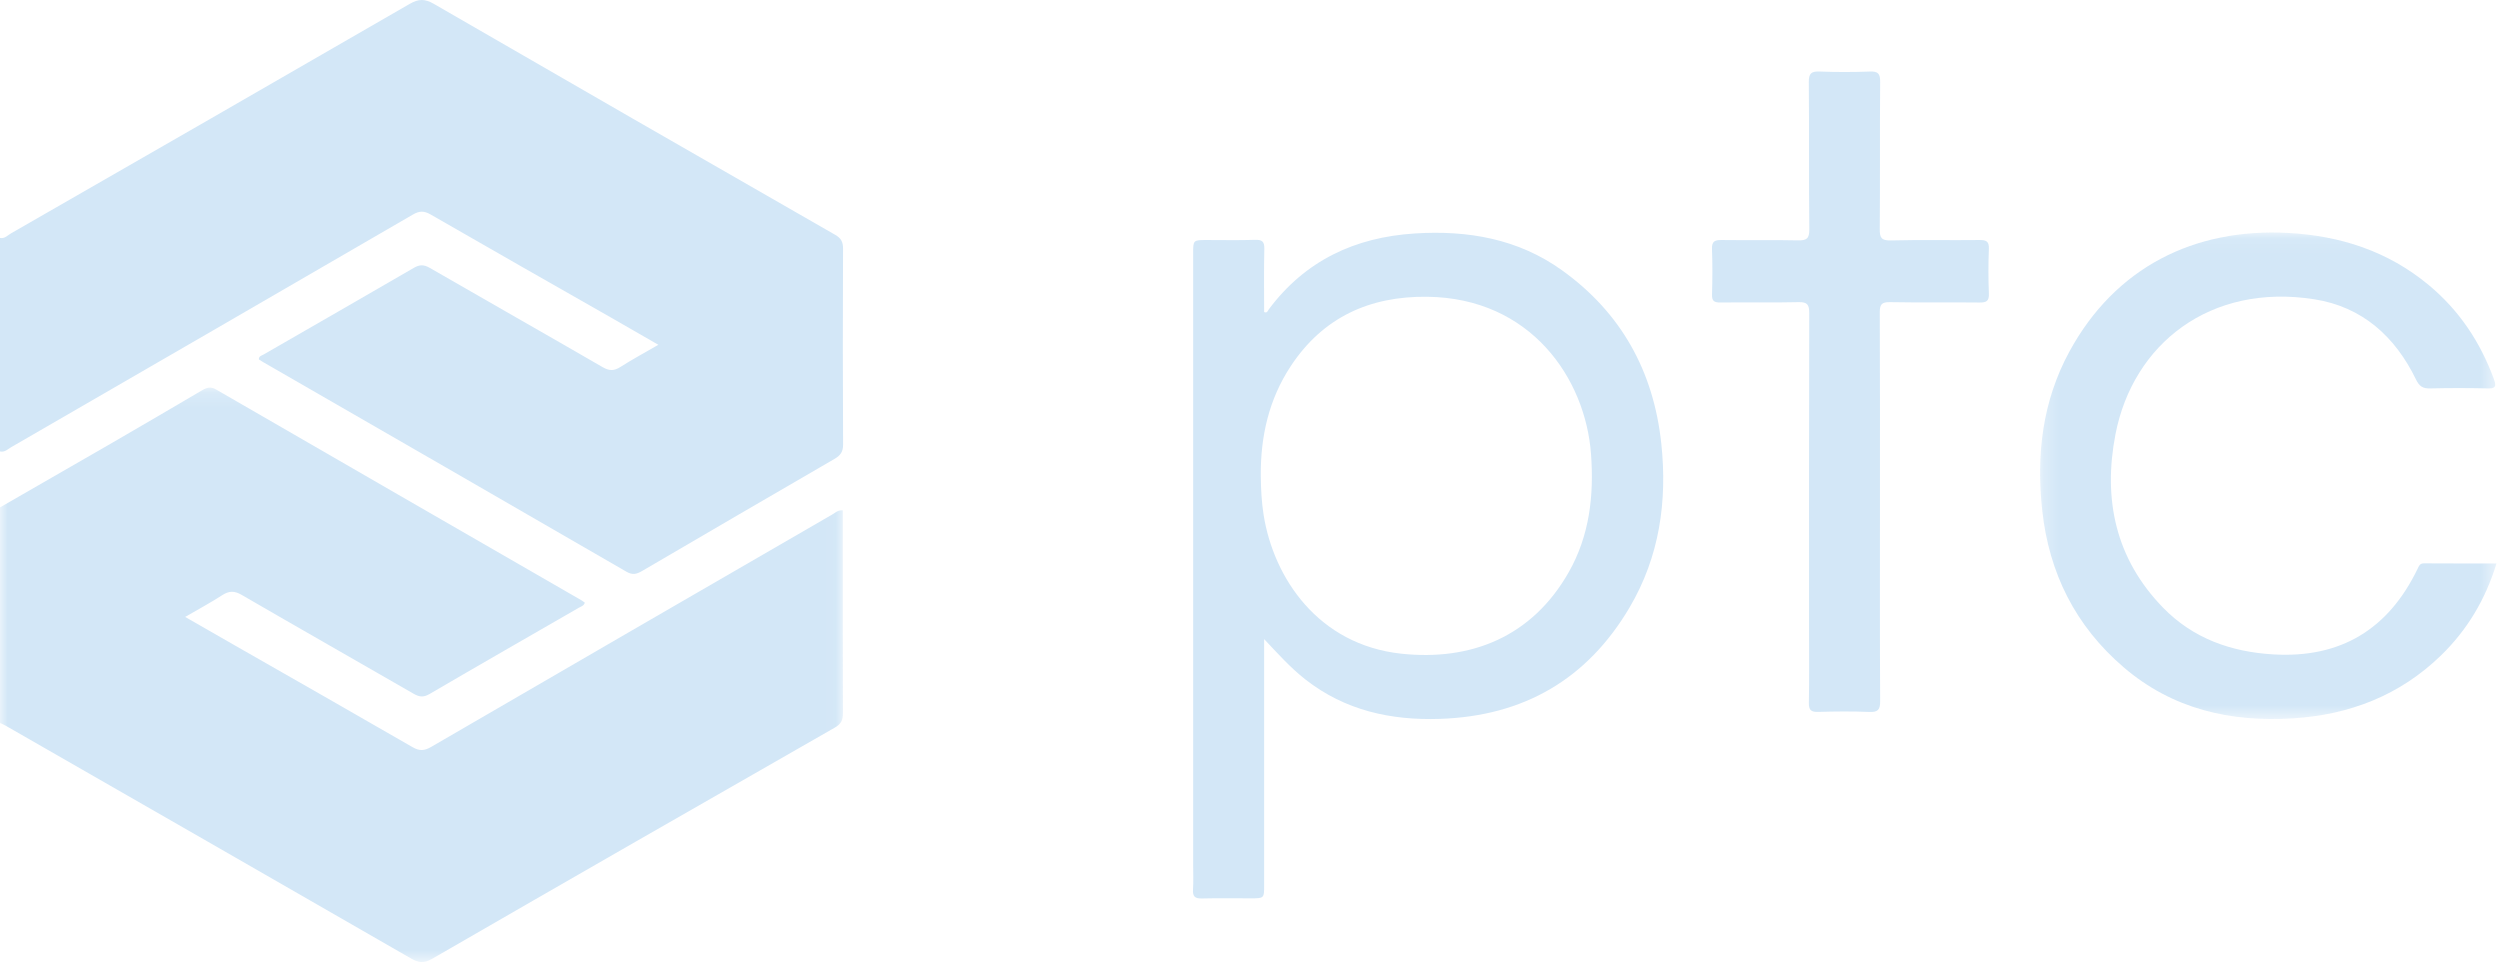 <?xml version="1.0" encoding="UTF-8"?>
<svg width="166px" height="64px" viewBox="0 0 166 64" version="1.1" xmlns="http://www.w3.org/2000/svg" xmlns:xlink="http://www.w3.org/1999/xlink">
    <!-- Generator: Sketch 63.1 (92452) - https://sketch.com -->
    <title>Group 13</title>
    <desc>Created with Sketch.</desc>
    <defs>
        <polygon id="path-1" points="7.89223455e-05 0.157 55.973 0.157 55.973 38.295 7.89223455e-05 38.295"></polygon>
        <polygon id="path-3" points="0.242 0.089 30.547 0.089 30.547 32.393 0.242 32.393"></polygon>
    </defs>
    <g id="Customer" stroke="none" stroke-width="1" fill="none" fill-rule="evenodd">
        <g id="Customer-Overview" transform="translate(-637, -1393)">
            <g id="Group-13" transform="translate(637, 1393)">
                <g id="Group-3" transform="translate(0, 25.581)">
                    <mask id="mask-2" fill="white">
                        <use xlink:href="#path-1"></use>
                    </mask>
                    <g id="Clip-2"></g>
                    <path d="M7.89223455e-05,8.11 C2.487,6.679 4.976,5.252 7.459,3.816 C9.448,2.664 11.432,1.504 13.412,0.338 C13.729,0.151 13.982,0.07 14.353,0.284 C22.429,4.956 30.514,9.612 38.597,14.272 C38.674,14.316 38.743,14.373 38.833,14.436 C38.766,14.652 38.573,14.693 38.428,14.777 C35.123,16.683 31.812,18.576 28.519,20.503 C28.115,20.739 27.838,20.698 27.467,20.485 C23.664,18.293 19.848,16.125 16.052,13.922 C15.567,13.64 15.212,13.643 14.753,13.94 C13.991,14.434 13.187,14.865 12.294,15.383 C13.466,16.055 14.535,16.669 15.605,17.281 C19.536,19.527 23.472,21.765 27.392,24.029 C27.848,24.292 28.169,24.281 28.624,24.017 C37.505,18.854 46.396,13.71 55.288,8.566 C55.478,8.456 55.646,8.275 55.964,8.307 L55.964,8.904 C55.964,13.192 55.958,17.48 55.973,21.768 C55.975,22.23 55.85,22.493 55.422,22.738 C46.504,27.835 37.593,32.946 28.697,38.082 C28.149,38.398 27.78,38.343 27.271,38.05 C18.31,32.889 9.338,27.746 0.368,22.6 C0.25,22.532 0.123,22.482 7.89223455e-05,22.423 L7.89223455e-05,8.11 Z" id="Fill-1" fill="#D3E7F7" mask="url(#mask-2)"></path>
                </g>
                <path d="M7.89223455e-05,15.799 C0.313,15.864 0.508,15.623 0.733,15.494 C9.563,10.425 18.391,5.354 27.204,0.258 C27.793,-0.082 28.209,-0.088 28.802,0.254 C37.674,5.386 46.561,10.493 55.453,15.59 C55.852,15.818 55.979,16.067 55.978,16.511 C55.961,20.845 55.958,25.18 55.981,29.515 C55.984,30.005 55.801,30.246 55.403,30.476 C51.147,32.941 46.899,35.42 42.654,37.903 C42.3,38.11 42.021,38.209 41.599,37.964 C33.564,33.312 25.517,28.68 17.472,24.044 C17.374,23.987 17.279,23.923 17.188,23.865 C17.183,23.638 17.378,23.612 17.503,23.539 C20.828,21.621 24.16,19.716 27.477,17.787 C27.867,17.561 28.147,17.562 28.539,17.789 C32.36,19.995 36.2,22.17 40.018,24.38 C40.463,24.638 40.779,24.633 41.199,24.364 C41.992,23.859 42.821,23.412 43.714,22.894 C42.621,22.266 41.597,21.673 40.569,21.086 C36.577,18.809 32.579,16.541 28.598,14.245 C28.16,13.993 27.855,13.993 27.418,14.246 C18.536,19.405 9.642,24.548 0.749,29.689 C0.519,29.823 0.314,30.048 7.89223455e-05,29.975 L7.89223455e-05,15.799 Z" id="Fill-4" fill="#D3E7F7"></path>
                <path d="M83.716,31.606 C83.726,32.477 83.768,33.344 83.907,34.207 C84.577,38.385 87.529,42.811 93.045,43.405 C97.67,43.902 101.725,42.288 104.164,37.994 C105.546,35.56 105.846,32.909 105.644,30.152 C105.277,25.128 101.642,19.78 94.754,19.705 C90.945,19.663 87.853,21.065 85.716,24.296 C84.25,26.512 83.695,28.982 83.716,31.606 M83.939,42.436 L83.939,43.169 L83.939,58.783 C83.939,59.649 83.938,59.649 83.038,59.649 C81.955,59.649 80.872,59.631 79.791,59.658 C79.331,59.669 79.187,59.511 79.216,59.064 C79.252,58.493 79.225,57.918 79.225,57.344 L79.225,16.83 C79.225,15.937 79.225,15.937 80.152,15.937 C81.211,15.937 82.272,15.96 83.33,15.926 C83.805,15.91 83.962,16.033 83.951,16.527 C83.917,17.925 83.939,19.324 83.939,20.719 C84.144,20.815 84.179,20.633 84.25,20.538 C86.667,17.303 89.961,15.755 93.945,15.502 C97.468,15.278 100.803,15.857 103.715,17.945 C107.656,20.769 109.8,24.664 110.31,29.453 C110.717,33.285 110.19,36.965 108.208,40.329 C105.398,45.098 101.175,47.546 95.623,47.733 C92.351,47.843 89.314,47.177 86.683,45.12 C85.683,44.337 84.846,43.398 83.939,42.436" id="Fill-6" fill="#D3E7F7"></path>
                <g id="Group-10" transform="translate(135.22, 15.351)">
                    <mask id="mask-4" fill="white">
                        <use xlink:href="#path-3"></use>
                    </mask>
                    <g id="Clip-9"></g>
                    <path d="M30.548,22.061 C29.813,24.457 28.605,26.476 26.86,28.171 C24.131,30.821 20.798,32.108 17.048,32.347 C12.885,32.613 9.033,31.738 5.789,28.955 C2.586,26.208 0.835,22.699 0.383,18.534 C-0.017,14.853 0.394,11.291 2.187,7.996 C5.241,2.383 10.494,-0.216 16.711,0.117 C20.189,0.303 23.343,1.331 26.046,3.574 C28.076,5.259 29.479,7.373 30.38,9.838 C30.567,10.348 30.447,10.452 29.934,10.439 C28.668,10.409 27.4,10.409 26.134,10.44 C25.653,10.452 25.42,10.297 25.206,9.855 C23.823,7.002 21.641,5.023 18.455,4.522 C11.524,3.431 6.409,7.495 5.248,13.481 C4.413,17.79 5.239,21.741 8.405,24.996 C10.399,27.045 12.917,27.933 15.721,28.101 C20.199,28.369 23.373,26.429 25.305,22.423 C25.392,22.243 25.448,22.053 25.73,22.055 C27.312,22.067 28.896,22.061 30.548,22.061" id="Fill-8" fill="#D3E7F7" mask="url(#mask-4)"></path>
                </g>
                <path d="M124.829,33.69 C124.829,37.98 124.817,42.269 124.842,46.558 C124.845,47.133 124.692,47.297 124.115,47.273 C122.989,47.226 121.858,47.237 120.73,47.27 C120.253,47.283 120.099,47.151 120.109,46.661 C120.139,45.033 120.12,43.404 120.12,41.776 C120.12,34.78 120.113,27.784 120.133,20.789 C120.134,20.23 120.01,20.049 119.422,20.062 C117.695,20.103 115.967,20.066 114.239,20.085 C113.831,20.09 113.664,20.001 113.678,19.557 C113.709,18.548 113.714,17.538 113.676,16.53 C113.658,16.018 113.868,15.931 114.322,15.937 C116.003,15.96 117.686,15.922 119.366,15.96 C119.946,15.973 120.145,15.863 120.138,15.225 C120.099,11.968 120.136,8.711 120.105,5.454 C120.099,4.863 120.275,4.727 120.837,4.75 C121.94,4.795 123.048,4.791 124.153,4.751 C124.688,4.731 124.847,4.874 124.842,5.425 C124.815,8.682 124.843,11.939 124.816,15.196 C124.811,15.769 124.906,15.981 125.551,15.965 C127.508,15.914 129.467,15.96 131.426,15.937 C131.886,15.931 132.082,16.022 132.061,16.531 C132.022,17.516 132.021,18.505 132.062,19.489 C132.082,19.994 131.899,20.093 131.433,20.087 C129.452,20.063 127.47,20.1 125.49,20.062 C124.925,20.052 124.815,20.232 124.817,20.755 C124.837,25.066 124.829,29.379 124.829,33.69" id="Fill-11" fill="#D3E7F7"></path>
            </g>
        </g>
    </g>
</svg>